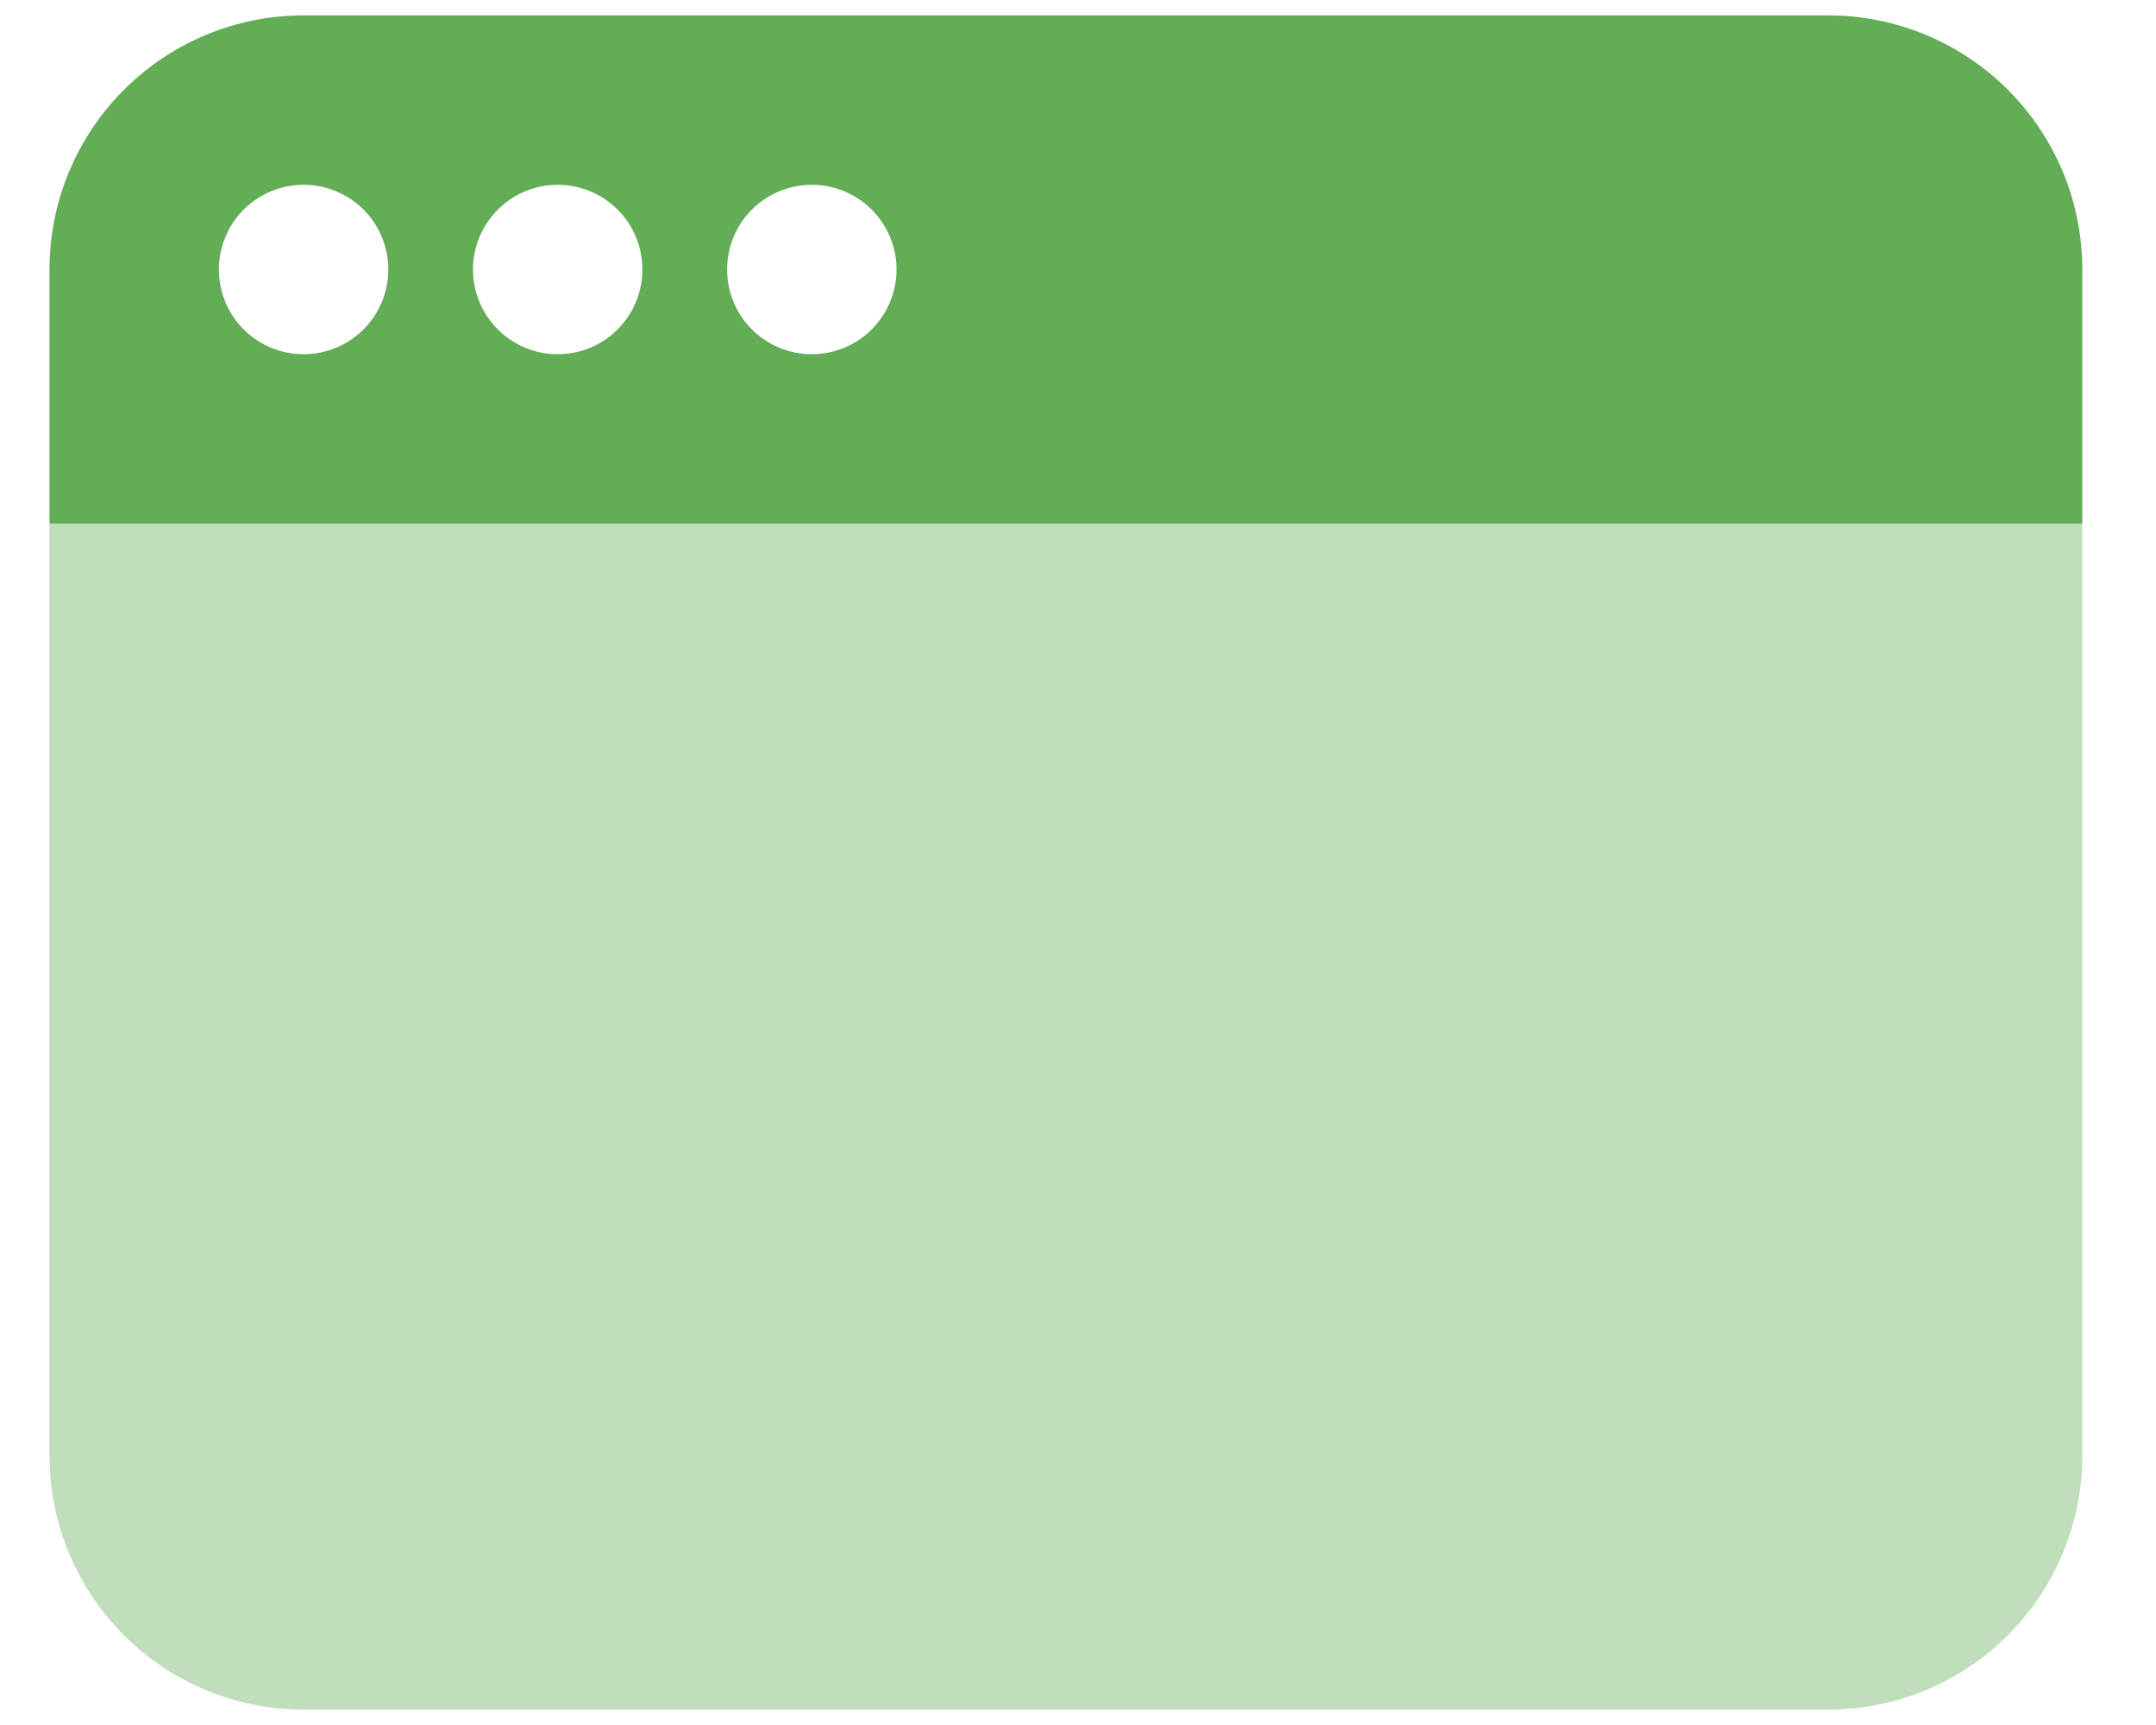 <svg width="40" height="32" viewBox="0 0 40 32" fill="none" xmlns="http://www.w3.org/2000/svg">
<g clip-path="url(#clip0_125_3320)">
<path d="M0.918 9.714H38.633V27C38.633 27.619 38.511 28.233 38.274 28.805C38.037 29.376 37.69 29.896 37.252 30.334C36.815 30.772 36.295 31.119 35.723 31.356C35.151 31.593 34.538 31.715 33.919 31.715H5.632C4.382 31.715 3.183 31.218 2.298 30.334C1.414 29.45 0.918 28.251 0.918 27L0.918 9.714Z" fill="#62AD56" fill-opacity="0.4"/>
<path fill-rule="evenodd" clip-rule="evenodd" d="M5.632 0.285C4.382 0.285 3.183 0.782 2.299 1.666C1.415 2.55 0.918 3.749 0.918 5L0.918 9.714H38.633V5C38.633 4.38 38.511 3.767 38.275 3.195C38.038 2.623 37.69 2.104 37.253 1.666C36.815 1.228 36.295 0.881 35.723 0.644C35.151 0.407 34.538 0.285 33.919 0.285L5.632 0.285ZM5.632 6.571C6.049 6.571 6.449 6.406 6.744 6.111C7.038 5.816 7.204 5.416 7.204 5C7.204 4.583 7.038 4.183 6.744 3.888C6.449 3.594 6.049 3.428 5.632 3.428C5.216 3.428 4.816 3.594 4.521 3.888C4.226 4.183 4.061 4.583 4.061 5C4.061 5.416 4.226 5.816 4.521 6.111C4.816 6.406 5.216 6.571 5.632 6.571ZM10.347 6.571C10.764 6.571 11.163 6.406 11.458 6.111C11.753 5.816 11.918 5.416 11.918 5C11.918 4.583 11.753 4.183 11.458 3.888C11.163 3.594 10.764 3.428 10.347 3.428C9.93 3.428 9.53 3.594 9.236 3.888C8.941 4.183 8.775 4.583 8.775 5C8.775 5.416 8.941 5.816 9.236 6.111C9.53 6.406 9.93 6.571 10.347 6.571ZM16.633 5C16.633 5.416 16.467 5.816 16.172 6.111C15.878 6.406 15.478 6.571 15.061 6.571C14.644 6.571 14.245 6.406 13.95 6.111C13.655 5.816 13.49 5.416 13.49 5C13.49 4.583 13.655 4.183 13.95 3.888C14.245 3.594 14.644 3.428 15.061 3.428C15.478 3.428 15.878 3.594 16.172 3.888C16.467 4.183 16.633 4.583 16.633 5Z" fill="#62AD56"/>
</g>
<defs>
<clipPath id="clip0_125_3320">
<rect width="38.165" height="31.43" fill="white" transform="translate(0.918 0.285)"/>
</clipPath>
</defs>
</svg>
